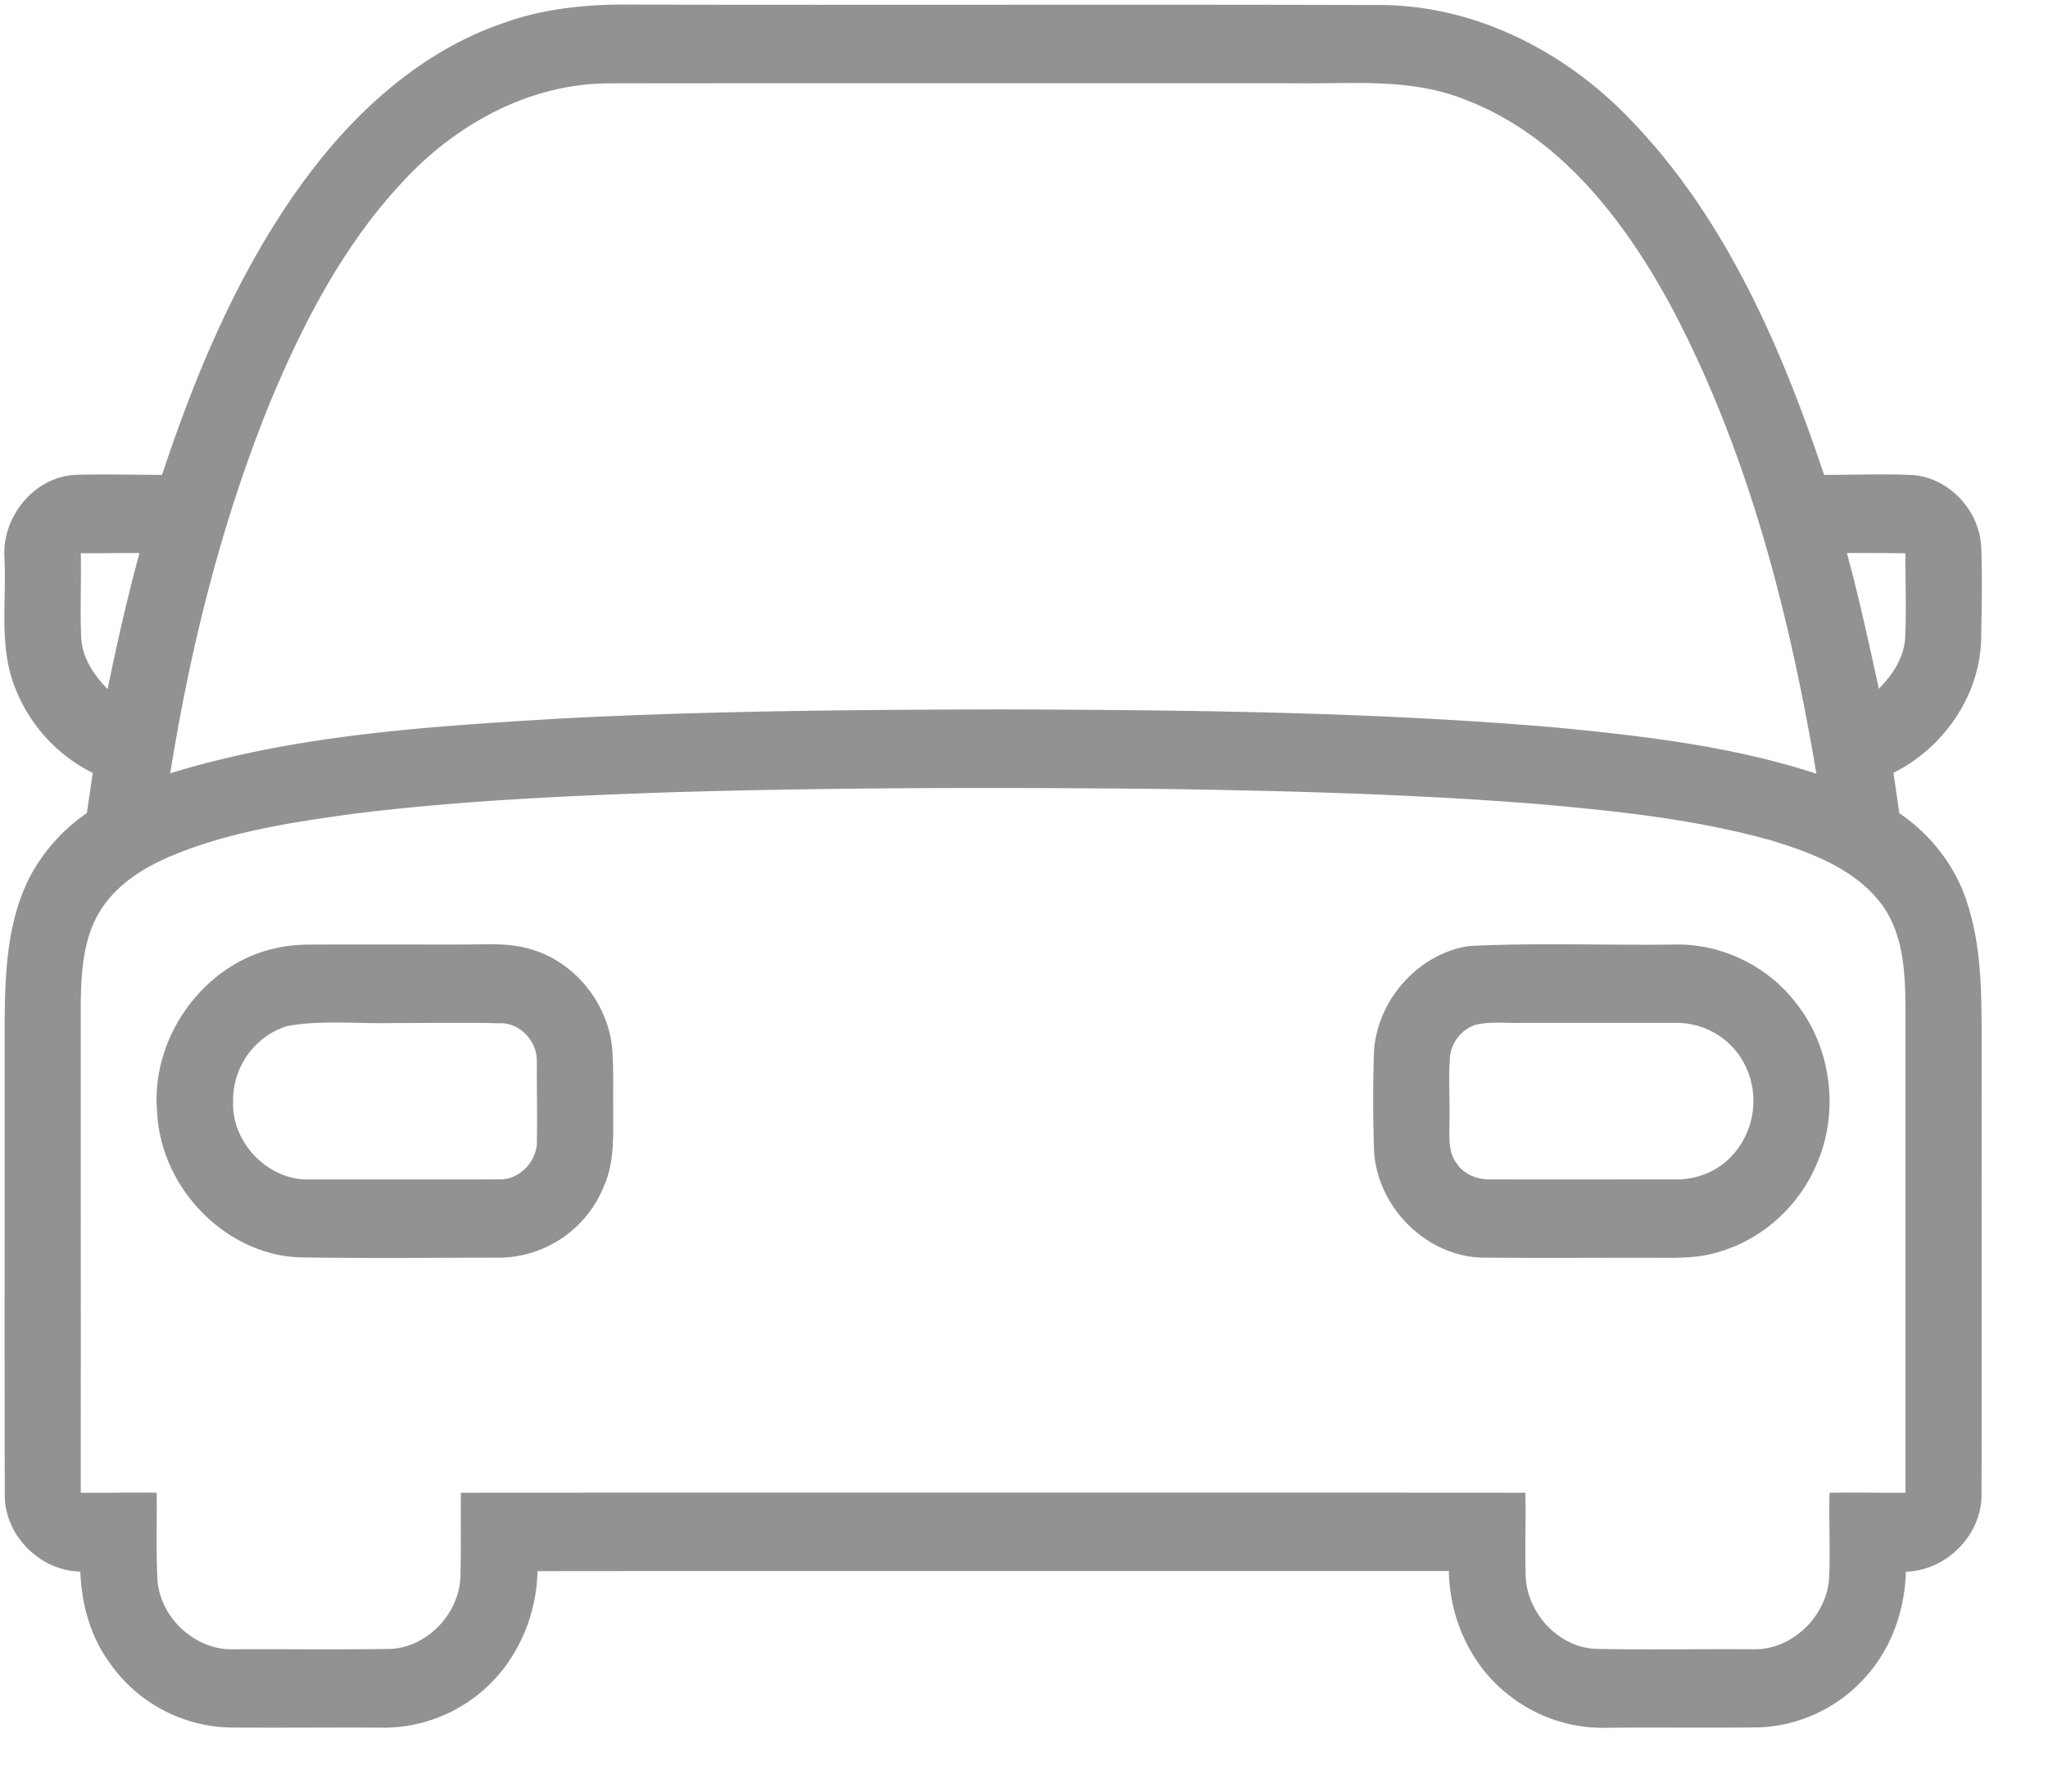 <svg width="24" height="21" viewBox="0 0 24 21" xmlns="http://www.w3.org/2000/svg"><title>4DEEB060-051E-48A4-854B-075A7371631A</title><g fill="#363636" fill-rule="evenodd" fill-opacity=".54"><path d="M5.846.29C6.36.092 6.916.045 7.46.054c2.916.006 5.832-.004 8.747.005 1.088.013 2.125.539 2.884 1.327 1.117 1.146 1.778 2.664 2.285 4.18.338.001.676-.013 1.014.001.434.017.811.407.828.853.012.367.005.734-.002 1.1-.028.66-.456 1.255-1.027 1.538l.069.474c.375.255.673.637.805 1.083.169.535.157 1.106.16 1.662-.003 1.74.003 3.481-.002 5.222.012.494-.415.912-.886.923-.013.462-.178.924-.495 1.258-.33.363-.81.57-1.292.568-.576.006-1.152-.002-1.728.004a1.772 1.772 0 0 1-1.137-.382c-.44-.337-.697-.895-.704-1.456-3.56.002-7.12-.002-10.68.002a1.964 1.964 0 0 1-.354 1.084 1.78 1.78 0 0 1-1.435.751c-.595-.005-1.19.003-1.784-.002a1.766 1.766 0 0 1-1.46-.786c-.213-.301-.311-.673-.325-1.042-.47-.007-.9-.428-.885-.921-.005-1.817 0-3.634-.002-5.451.003-.598.018-1.226.294-1.767a2.1 2.1 0 0 1 .67-.752l.069-.47a1.87 1.87 0 0 1-.905-.986c-.2-.487-.104-1.026-.13-1.538-.031-.486.358-.95.834-.97.338-.01.676 0 1.013 0 .399-1.204.897-2.389 1.64-3.414C4.128 1.338 4.902.627 5.846.289zM4.677 2.176c-.683.745-1.153 1.667-1.538 2.604-.55 1.373-.91 2.82-1.144 4.284 1.5-.46 3.077-.552 4.632-.645 1.707-.087 3.417-.1 5.126-.104 2.153.008 4.309.028 6.456.21 1.036.1 2.081.218 3.077.544-.318-1.884-.8-3.766-1.69-5.454-.549-1.024-1.314-2.018-2.409-2.44-.666-.276-1.394-.184-2.094-.2-2.655.002-5.31-.002-7.966.002-.94.005-1.823.497-2.45 1.2zM.947 6.484c.007.325-.01.65.004.975.006.244.148.452.31.618.11-.535.23-1.068.374-1.595-.23 0-.458.004-.687.002zm20.696-.002c.144.526.258 1.059.375 1.591.16-.162.298-.368.309-.606.014-.328.001-.655.002-.982a54.795 54.795 0 0 0-.686-.003zM4.17 9.535c-.713.097-1.432.204-2.104.474-.343.137-.684.336-.888.662-.203.32-.226.717-.232 1.09 0 1.912.002 3.824 0 5.736.297.002.593-.004.89-.001.005.344-.009.69.01 1.034.04.446.448.81.88.802.614-.003 1.23.005 1.845-.004.43-.017.81-.407.825-.85.007-.328.003-.654.005-.981.891-.002 11.583-.002 12.474 0 .008.327-.006.654.004.98.019.442.395.837.827.85.614.013 1.229 0 1.843.005.451.01.868-.39.887-.855.013-.326-.005-.654.004-.98.297-.005.593.002.89 0v-5.68c-.002-.412-.024-.858-.269-1.203-.31-.423-.818-.613-1.294-.76-.905-.255-1.843-.35-2.775-.432-1.447-.114-2.899-.152-4.35-.174-1.911-.02-3.823-.018-5.734.037-1.248.042-2.498.098-3.738.25z"/><path d="M3.257 11.108c.118-.025.24-.034.36-.036.614-.003 1.229 0 1.842-.001.26 0 .525-.022.776.06.493.146.881.615.937 1.142.02.229.011.46.014.689-.004.313.024.64-.106.934a1.334 1.334 0 0 1-1.234.846c-.782 0-1.563.009-2.345-.004-.865-.038-1.621-.817-1.66-1.709-.077-.887.569-1.754 1.416-1.92zm.11.918a.91.91 0 0 0-.635.883c-.02.488.412.925.883.916.746-.001 1.491.001 2.237-.001.234.006.444-.21.44-.45.005-.31-.002-.62-.001-.93.008-.243-.205-.462-.44-.45-.408-.01-.817-.002-1.225-.003-.42.012-.844-.038-1.259.035zm13.855-.938c.792-.038 1.587-.007 2.38-.016.552-.02 1.106.24 1.447.688.407.51.507 1.255.25 1.86-.202.504-.635.9-1.144 1.05-.25.082-.515.075-.774.073-.67-.001-1.34.005-2.009-.002-.65-.013-1.234-.585-1.27-1.255a17.408 17.408 0 0 1-.001-1.156c.036-.616.529-1.157 1.121-1.242zm.063.926a.446.446 0 0 0-.293.37c-.019.252 0 .504-.006.755.003.165-.024.35.08.491.09.143.26.202.419.194.707.002 1.415 0 2.121 0 .251.01.506-.08.682-.268a.946.946 0 0 0 .181-1.03.894.894 0 0 0-.808-.536H17.82c-.178.004-.361-.02-.535.024z"/></g></svg>